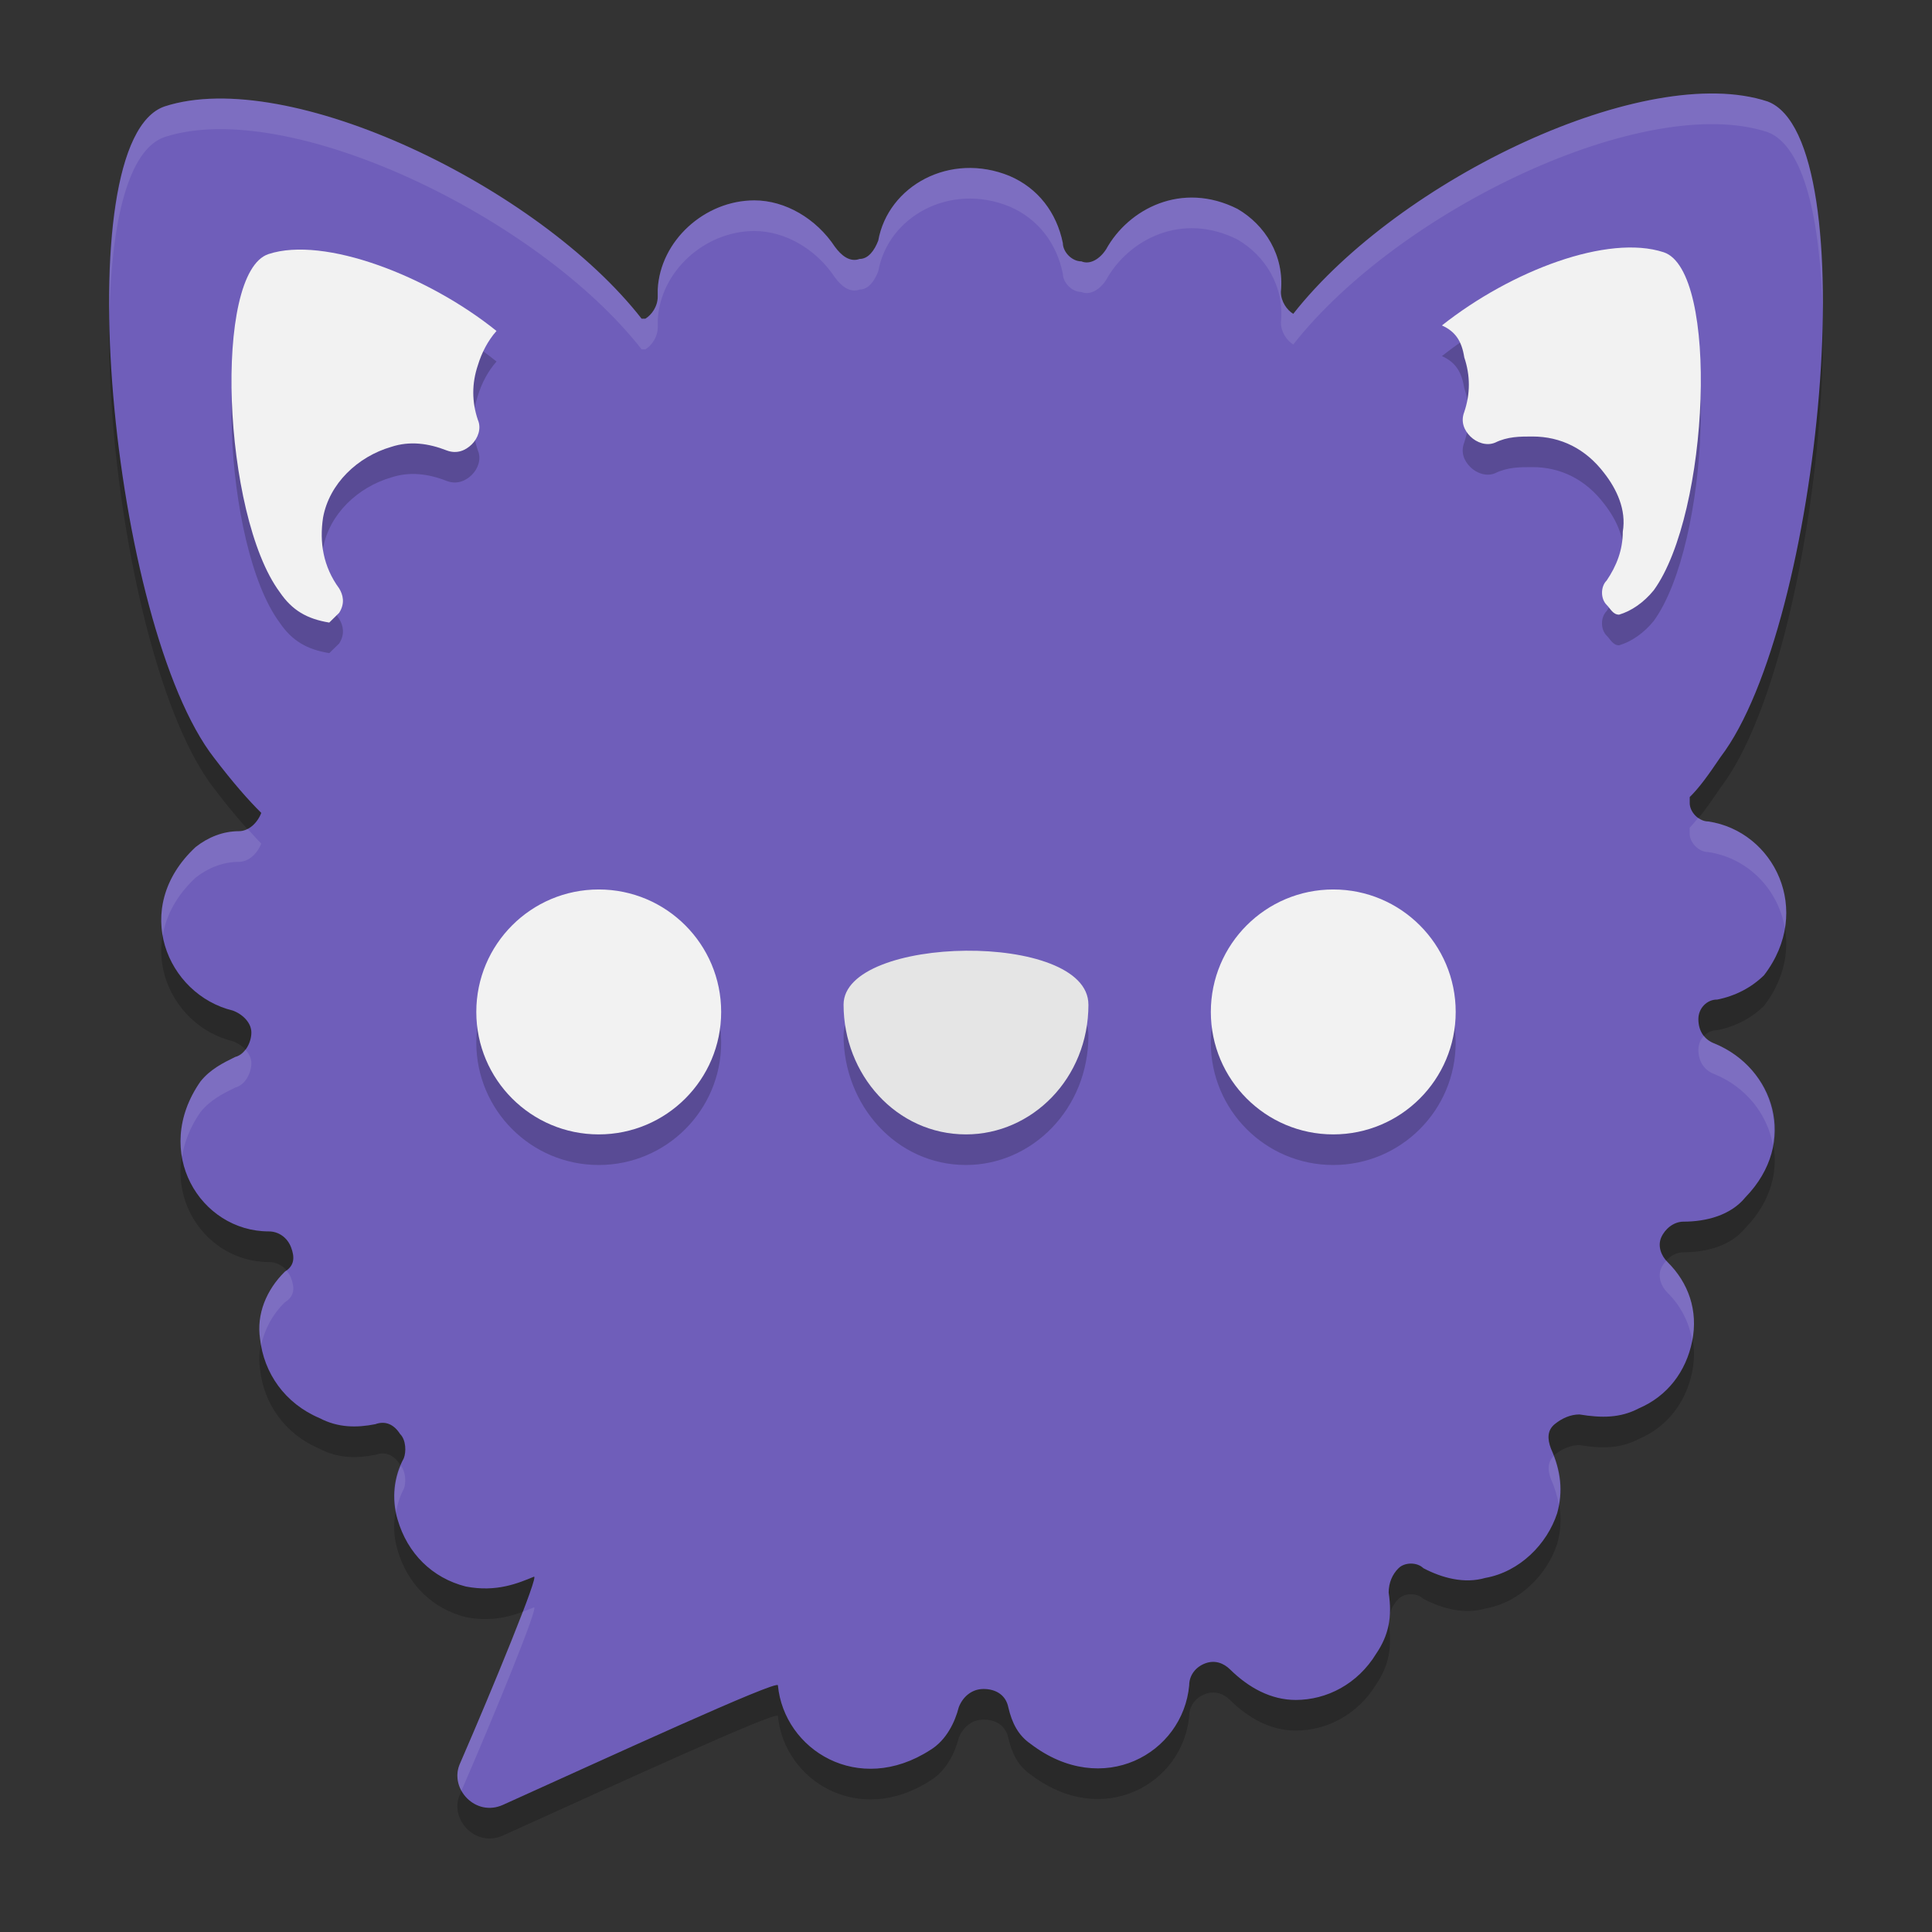 <?xml version="1.0" encoding="UTF-8" standalone="no"?>
<svg
   width="62"
   height="62"
   version="1.1"
   id="svg7"
   sodipodi:docname="im.fluffychat.Fluffychat.svg"
   inkscape:version="1.4 (unknown)"
   xmlns:inkscape="http://www.inkscape.org/namespaces/inkscape"
   xmlns:sodipodi="http://sodipodi.sourceforge.net/DTD/sodipodi-0.dtd"
   xmlns="http://www.w3.org/2000/svg"
   xmlns:svg="http://www.w3.org/2000/svg">
  <rect width="100%" height="100%" fill="#333333" stroke="none"/>
  <defs
     id="defs7" />
  <sodipodi:namedview
     id="namedview7"
     pagecolor="#ffffff"
     bordercolor="#000000"
     borderopacity="0.25"
     inkscape:showpageshadow="2"
     inkscape:pageopacity="0.0"
     inkscape:pagecheckerboard="0"
     inkscape:deskcolor="#d1d1d1"
     inkscape:zoom="6.0390625"
     inkscape:cx="30.799483"
     inkscape:cy="24.589909"
     inkscape:window-width="1920"
     inkscape:window-height="996"
     inkscape:window-x="0"
     inkscape:window-y="0"
     inkscape:window-maximized="1"
     inkscape:current-layer="svg7" />
  <g
     id="g7"
     transform="translate(-0.5,-1)">
    <path
       style="opacity:0.2;stroke-width:0.982"
       class="st2"
       d="m 55.599,34.061 c 0.596,-0.117 1.113,-0.392 1.511,-0.783 1.59,-2.075 0.318,-4.621 -1.789,-4.934 -0.318,0 -0.596,-0.313 -0.596,-0.587 0,-0.117 0,-0.196 0,-0.196 0.318,-0.313 0.596,-0.705 0.994,-1.292 C 58.939,22.039 60.41,6.455 57.229,5.241 53.333,3.948 45.421,7.708 42.002,12.054 41.803,11.937 41.605,11.663 41.605,11.349 c 0.119,-1.175 -0.517,-2.154 -1.391,-2.663 -1.789,-0.901 -3.499,0 -4.214,1.292 -0.199,0.313 -0.517,0.509 -0.795,0.392 -0.318,0 -0.596,-0.313 -0.596,-0.587 C 34.409,8.804 33.812,8.021 32.898,7.629 30.99,6.846 29.002,7.943 28.684,9.705 28.564,10.018 28.366,10.292 28.087,10.292 27.769,10.409 27.491,10.175 27.292,9.9 26.696,9 25.702,8.412 24.708,8.412 c -1.59,0 -3.022,1.292 -3.101,2.859 v 0.117 0.117 c 0,0.313 -0.199,0.587 -0.398,0.705 H 21.09 C 17.79,7.982 9.759,4.105 5.784,5.397 2.563,6.494 4.074,22.079 7.374,26.308 c 0.596,0.783 1.113,1.371 1.511,1.762 -0.119,0.313 -0.398,0.587 -0.716,0.587 -0.517,0 -0.994,0.196 -1.391,0.509 -2.107,1.958 -0.914,4.738 1.193,5.247 0.318,0.117 0.596,0.392 0.596,0.705 0,0.313 -0.199,0.705 -0.517,0.783 -0.398,0.196 -0.795,0.392 -1.113,0.783 -1.59,2.271 0,4.816 2.187,4.816 0.318,0 0.596,0.196 0.716,0.509 0.119,0.313 0.119,0.587 -0.199,0.783 -0.596,0.587 -0.914,1.371 -0.795,2.154 0.119,1.096 0.795,2.075 1.908,2.545 0.596,0.313 1.193,0.313 1.789,0.196 0.318,-0.117 0.596,0 0.795,0.313 0.199,0.196 0.199,0.587 0.119,0.783 -0.318,0.587 -0.398,1.292 -0.199,1.958 0.318,1.096 1.113,1.88 2.187,2.154 0.994,0.196 1.71,-0.117 2.187,-0.313 0.199,-0.117 -1.312,3.563 -2.385,6.03 -0.318,0.783 0.517,1.684 1.391,1.292 3.3,-1.488 8.826,-4.033 8.826,-3.837 0.199,2.075 2.584,3.563 4.89,2.075 0.517,-0.313 0.795,-0.901 0.914,-1.371 0.119,-0.313 0.398,-0.587 0.795,-0.587 0.398,0 0.716,0.196 0.795,0.587 0.119,0.509 0.318,0.901 0.716,1.175 2.306,1.762 4.89,0.313 5.089,-1.88 0,-0.313 0.199,-0.587 0.517,-0.705 0.318,-0.117 0.596,0 0.795,0.196 0.596,0.587 1.312,0.979 2.107,0.979 v 0 c 0.994,0 1.988,-0.509 2.584,-1.488 0.398,-0.587 0.517,-1.175 0.398,-1.958 0,-0.313 0.119,-0.587 0.318,-0.783 0.199,-0.196 0.596,-0.196 0.795,0 0.596,0.313 1.312,0.509 1.988,0.313 1.113,-0.196 1.988,-1.096 2.306,-2.075 0.199,-0.705 0.119,-1.371 -0.199,-2.075 -0.119,-0.313 -0.119,-0.587 0.119,-0.783 0.239,-0.196 0.517,-0.313 0.795,-0.313 0.716,0.117 1.312,0.117 1.908,-0.196 0.914,-0.392 1.511,-1.175 1.71,-2.154 0.199,-0.979 -0.119,-1.88 -0.795,-2.545 -0.199,-0.196 -0.318,-0.509 -0.199,-0.783 0.119,-0.274 0.398,-0.509 0.716,-0.509 0.716,0 1.511,-0.196 1.988,-0.783 1.71,-1.762 0.914,-4.151 -0.994,-4.934 -0.318,-0.117 -0.517,-0.392 -0.517,-0.783 0,-0.352 0.278,-0.627 0.596,-0.627 z"
       id="path1" />
    <path
       style="fill:#6f5eba;stroke-width:0.982;fill-opacity:1"
       class="st2"
       d="m 55.599,33.079 c 0.596,-0.117 1.113,-0.392 1.511,-0.783 1.59,-2.075 0.318,-4.621 -1.789,-4.934 -0.318,0 -0.596,-0.313 -0.596,-0.587 0,-0.117 0,-0.196 0,-0.196 0.318,-0.313 0.596,-0.705 0.994,-1.292 C 58.939,21.057 60.41,5.472 57.229,4.258 53.333,2.966 45.421,6.725 42.002,11.072 41.803,10.954 41.605,10.68 41.605,10.367 41.724,9.192 41.088,8.213 40.213,7.704 c -1.789,-0.901 -3.499,0 -4.214,1.292 -0.199,0.313 -0.517,0.509 -0.795,0.392 -0.318,0 -0.596,-0.313 -0.596,-0.587 C 34.409,7.822 33.812,7.038 32.898,6.647 30.99,5.864 29.002,6.96 28.684,8.722 28.564,9.035 28.366,9.31 28.087,9.31 27.769,9.427 27.491,9.192 27.292,8.918 26.696,8.017 25.702,7.43 24.708,7.43 c -1.59,0 -3.022,1.292 -3.101,2.859 v 0.117 0.117 c 0,0.313 -0.199,0.587 -0.398,0.705 H 21.09 C 17.79,6.999 9.759,3.123 5.784,4.415 2.563,5.511 4.074,21.096 7.374,25.325 c 0.596,0.783 1.113,1.371 1.511,1.762 -0.119,0.313 -0.398,0.587 -0.716,0.587 -0.517,0 -0.994,0.196 -1.391,0.509 -2.107,1.958 -0.914,4.738 1.193,5.247 0.318,0.117 0.596,0.392 0.596,0.705 0,0.313 -0.199,0.705 -0.517,0.783 -0.398,0.196 -0.795,0.392 -1.113,0.783 -1.59,2.271 0,4.816 2.187,4.816 0.318,0 0.596,0.196 0.716,0.509 0.119,0.313 0.119,0.587 -0.199,0.783 -0.596,0.587 -0.914,1.371 -0.795,2.154 0.119,1.096 0.795,2.075 1.908,2.545 0.596,0.313 1.193,0.313 1.789,0.196 0.318,-0.117 0.596,0 0.795,0.313 0.199,0.196 0.199,0.587 0.119,0.783 -0.318,0.587 -0.398,1.292 -0.199,1.958 0.318,1.096 1.113,1.88 2.187,2.154 0.994,0.196 1.71,-0.117 2.187,-0.313 0.199,-0.117 -1.312,3.563 -2.385,6.03 -0.318,0.783 0.517,1.684 1.391,1.292 3.3,-1.488 8.826,-4.033 8.826,-3.837 0.199,2.075 2.584,3.563 4.89,2.075 0.517,-0.313 0.795,-0.901 0.914,-1.371 0.119,-0.313 0.398,-0.587 0.795,-0.587 0.398,0 0.716,0.196 0.795,0.587 0.119,0.509 0.318,0.901 0.716,1.175 2.306,1.762 4.89,0.313 5.089,-1.88 0,-0.313 0.199,-0.587 0.517,-0.705 0.318,-0.117 0.596,0 0.795,0.196 0.596,0.587 1.312,0.979 2.107,0.979 v 0 c 0.994,0 1.988,-0.509 2.584,-1.488 0.398,-0.587 0.517,-1.175 0.398,-1.958 0,-0.313 0.119,-0.587 0.318,-0.783 0.199,-0.196 0.596,-0.196 0.795,0 0.596,0.313 1.312,0.509 1.988,0.313 1.113,-0.196 1.988,-1.096 2.306,-2.075 0.199,-0.705 0.119,-1.371 -0.199,-2.075 -0.119,-0.313 -0.119,-0.587 0.119,-0.783 0.239,-0.196 0.517,-0.313 0.795,-0.313 0.716,0.117 1.312,0.117 1.908,-0.196 0.914,-0.392 1.511,-1.175 1.71,-2.154 0.199,-0.979 -0.119,-1.88 -0.795,-2.545 -0.199,-0.196 -0.318,-0.509 -0.199,-0.783 0.119,-0.274 0.398,-0.509 0.716,-0.509 0.716,0 1.511,-0.196 1.988,-0.783 1.71,-1.762 0.914,-4.151 -0.994,-4.934 -0.318,-0.117 -0.517,-0.392 -0.517,-0.783 0,-0.352 0.278,-0.627 0.596,-0.627 z"
       id="path2" />
    <path
       style="opacity:0.2;stroke-width:0.982"
       d="m 53.161,9.937 c -1.823,-0.145 -4.44,0.949 -6.388,2.491 0.437,0.196 0.634,0.508 0.714,1.017 0.199,0.587 0.199,1.174 0,1.762 -0.119,0.313 7.12e-4,0.587 0.199,0.783 0.199,0.196 0.516,0.313 0.794,0.196 0.398,-0.196 0.796,-0.196 1.193,-0.196 0.914,0 1.709,0.395 2.306,1.178 0.398,0.509 0.718,1.172 0.598,1.877 0,0.587 -0.2,1.096 -0.518,1.566 -0.199,0.196 -0.199,0.591 0,0.787 0.119,0.117 0.2,0.311 0.399,0.311 0.398,-0.117 0.795,-0.391 1.113,-0.783 C 55.36,18.457 55.679,10.666 53.89,10.079 53.666,10.005 53.421,9.957 53.161,9.937 Z M 9.858,10.002 c -0.267,0.017 -0.517,0.061 -0.74,0.134 -1.789,0.587 -1.472,8.378 0.357,10.845 0.398,0.587 0.877,0.861 1.592,0.979 l 0.318,-0.311 c 0.199,-0.313 0.119,-0.591 0,-0.787 -0.517,-0.705 -0.637,-1.485 -0.518,-2.268 0.199,-1.096 1.113,-1.959 2.187,-2.272 0.596,-0.196 1.191,-0.12 1.788,0.115 0.318,0.117 0.599,6.9e-5 0.798,-0.196 0.199,-0.196 0.315,-0.509 0.196,-0.783 -0.199,-0.587 -0.199,-1.174 0,-1.762 0.119,-0.392 0.32,-0.78 0.598,-1.094 -1.913,-1.542 -4.708,-2.724 -6.576,-2.602 z m 9.856,20.524 c -2.17,0 -3.929,1.759 -3.929,3.93 0,2.17 1.759,3.93 3.929,3.93 2.17,0 3.929,-1.759 3.929,-3.93 0,-2.17 -1.759,-3.93 -3.929,-3.93 z m 23.571,0 c -2.17,0 -3.929,1.759 -3.929,3.93 0,2.17 1.759,3.93 3.929,3.93 2.17,0 3.929,-1.759 3.929,-3.93 0,-2.17 -1.759,-3.93 -3.929,-3.93 z M 31.5,32.491 c -1.964,0.017 -3.929,0.611 -3.929,1.731 0,2.239 1.69,4.164 3.929,4.164 2.112,0 3.929,-1.79 3.929,-4.164 0,-1.187 -1.964,-1.748 -3.929,-1.731 z"
       id="path3" />
    <path
       style="fill:#f2f2f2;stroke-width:0.982;fill-opacity:1"
       class="st3"
       d="m 47.488,12.463 c 0.199,0.587 0.199,1.175 0,1.762 -0.119,0.313 0,0.587 0.199,0.783 0.199,0.196 0.517,0.313 0.795,0.196 0.398,-0.196 0.795,-0.196 1.193,-0.196 0.914,0 1.71,0.392 2.306,1.175 0.398,0.509 0.716,1.175 0.596,1.88 0,0.587 -0.199,1.096 -0.517,1.566 -0.199,0.196 -0.199,0.587 0,0.783 0.119,0.117 0.199,0.313 0.398,0.313 0.398,-0.117 0.795,-0.392 1.113,-0.783 1.789,-2.467 2.107,-10.259 0.318,-10.847 -1.789,-0.587 -4.89,0.587 -7.116,2.349 0.437,0.196 0.636,0.509 0.716,1.018 z"
       id="path4" />
    <path
       style="fill:#f2f2f2;stroke-width:0.982;fill-opacity:1"
       class="st3"
       d="m 11.066,20.979 c 0.119,-0.117 0.199,-0.196 0.318,-0.313 0.199,-0.313 0.119,-0.587 0,-0.783 -0.517,-0.705 -0.636,-1.488 -0.517,-2.271 0.199,-1.096 1.113,-1.958 2.187,-2.271 0.596,-0.196 1.193,-0.117 1.789,0.117 0.318,0.117 0.596,0 0.795,-0.196 0.199,-0.196 0.318,-0.509 0.199,-0.783 -0.199,-0.587 -0.199,-1.175 0,-1.762 0.119,-0.392 0.318,-0.783 0.596,-1.096 C 14.247,9.858 10.907,8.566 9.118,9.153 7.329,9.74 7.647,17.533 9.476,20 c 0.398,0.587 0.875,0.861 1.59,0.979 z"
       id="path5" />
    <ellipse
       style="fill:#f2f2f2;stroke-width:0.982;fill-opacity:1"
       class="st3"
       cx="19.714"
       cy="33.474"
       id="circle5"
       rx="3.929"
       ry="3.93" />
    <path
       style="fill:#e5e5e5;stroke-width:0.982;fill-opacity:1"
       class="st3"
       d="m 35.429,33.239 c 0,2.373 -1.816,4.165 -3.929,4.165 -2.239,0 -3.929,-1.926 -3.929,-4.165 0,-2.239 7.857,-2.373 7.857,0 z"
       id="path6" />
    <ellipse
       style="fill:#f2f2f2;stroke-width:0.982;fill-opacity:1"
       class="st3"
       cx="43.286"
       cy="33.474"
       id="circle6"
       rx="3.929"
       ry="3.93" />
    <path
       style="opacity:0.1;fill:#ffffff;stroke-width:0.982"
       d="m 55.597,4.002 c -4.171,-0.087 -10.603,3.266 -13.595,7.069 -0.199,-0.117 -0.397,-0.391 -0.397,-0.704 0.119,-1.175 -0.518,-2.154 -1.393,-2.663 -1.789,-0.901 -3.499,0.001 -4.214,1.293 -0.199,0.313 -0.516,0.509 -0.794,0.391 -0.318,0 -0.597,-0.313 -0.597,-0.587 C 34.409,7.822 33.813,7.038 32.898,6.646 30.99,5.863 29.002,6.96 28.684,8.722 28.565,9.036 28.366,9.309 28.087,9.309 27.769,9.427 27.49,9.192 27.291,8.918 26.695,8.017 25.701,7.431 24.707,7.431 c -1.59,0 -3.02,1.291 -3.1,2.857 v 0.117 0.119 c 0,0.313 -0.2,0.587 -0.399,0.704 H 21.09 C 17.79,6.999 9.76,3.122 5.784,4.414 4.488,4.856 3.969,7.655 4.013,11.104 4.075,8.118 4.613,5.795 5.784,5.397 9.76,4.105 17.79,7.982 21.09,12.211 h 0.119 c 0.199,-0.117 0.399,-0.391 0.399,-0.704 v -0.119 -0.117 c 0.08,-1.566 1.51,-2.857 3.1,-2.857 0.994,0 1.988,0.586 2.584,1.487 0.199,0.274 0.478,0.509 0.796,0.391 0.278,0 0.477,-0.274 0.597,-0.587 0.318,-1.762 2.306,-2.859 4.214,-2.076 0.914,0.392 1.51,1.176 1.709,2.155 0,0.274 0.279,0.587 0.597,0.587 0.278,0.117 0.595,-0.078 0.794,-0.391 0.716,-1.292 2.425,-2.194 4.214,-1.293 0.875,0.509 1.512,1.489 1.393,2.663 0,0.313 0.198,0.587 0.397,0.704 3.419,-4.347 11.331,-8.104 15.227,-6.812 1.159,0.442 1.695,2.802 1.759,5.816 C 59.028,7.583 58.511,4.748 57.229,4.259 56.742,4.098 56.193,4.014 55.597,4.002 Z M 55,27.241 c -0.091,0.109 -0.183,0.228 -0.276,0.32 v 0.196 c 0,0.274 0.279,0.587 0.597,0.587 1.283,0.191 2.251,1.209 2.457,2.445 0.273,-1.642 -0.846,-3.187 -2.457,-3.427 -0.118,0 -0.225,-0.053 -0.32,-0.121 z M 8.446,27.598 c -0.087,0.045 -0.18,0.077 -0.278,0.077 -0.517,0 -0.993,0.195 -1.391,0.508 -0.942,0.875 -1.221,1.914 -1.057,2.842 0.11,-0.638 0.438,-1.284 1.057,-1.859 0.398,-0.313 0.874,-0.508 1.391,-0.508 0.318,0 0.596,-0.274 0.716,-0.587 C 8.756,27.944 8.597,27.764 8.446,27.598 Z M 55.181,34.241 c -0.109,0.113 -0.178,0.271 -0.178,0.447 0,0.392 0.2,0.665 0.518,0.783 1.006,0.413 1.687,1.274 1.87,2.253 0.23,-1.355 -0.536,-2.687 -1.87,-3.235 -0.14,-0.052 -0.253,-0.139 -0.34,-0.248 z M 8.372,34.681 C 8.286,34.793 8.181,34.886 8.049,34.919 7.652,35.114 7.255,35.31 6.937,35.701 6.366,36.517 6.211,37.367 6.34,38.123 6.418,37.649 6.603,37.16 6.937,36.684 7.255,36.292 7.652,36.097 8.049,35.901 c 0.318,-0.078 0.518,-0.47 0.518,-0.783 0,-0.163 -0.079,-0.312 -0.196,-0.438 z M 53.974,41.456 c -0.067,0.073 -0.127,0.152 -0.165,0.24 -0.119,0.274 7.08e-4,0.589 0.199,0.785 0.436,0.429 0.702,0.962 0.798,1.545 0.191,-0.972 -0.126,-1.865 -0.798,-2.527 -0.013,-0.013 -0.022,-0.029 -0.035,-0.042 z M 9.69,41.767 c -0.019,0.014 -0.028,0.031 -0.05,0.044 -0.596,0.587 -0.913,1.37 -0.794,2.153 0.008,0.071 0.024,0.141 0.036,0.211 0.103,-0.508 0.36,-0.99 0.758,-1.382 0.318,-0.196 0.319,-0.47 0.199,-0.783 -0.036,-0.094 -0.089,-0.173 -0.15,-0.244 z m 40.671,5.958 c -0.2,0.193 -0.201,0.451 -0.088,0.746 0.124,0.275 0.2,0.544 0.249,0.812 0.094,-0.524 0.037,-1.033 -0.161,-1.558 z m -37.001,0.309 c -0.193,0.461 -0.247,0.971 -0.15,1.476 0.049,-0.252 0.125,-0.499 0.247,-0.725 0.076,-0.187 0.074,-0.547 -0.098,-0.75 z m 4.272,4.55 c -0.107,0.044 -0.23,0.092 -0.361,0.14 -0.476,1.25 -1.322,3.294 -2.024,4.907 -0.116,0.287 -0.077,0.588 0.061,0.837 1.069,-2.464 2.518,-5.999 2.323,-5.883 z m 27.435,0.497 c -4.2e-5,0.004 -0.002,0.007 -0.002,0.012 3.12e-4,0.002 -3.03e-4,0.004 0,0.006 9.83e-4,-0.006 9.85e-4,-0.012 0.002,-0.017 z"
       id="path7" />
  </g>
</svg>
